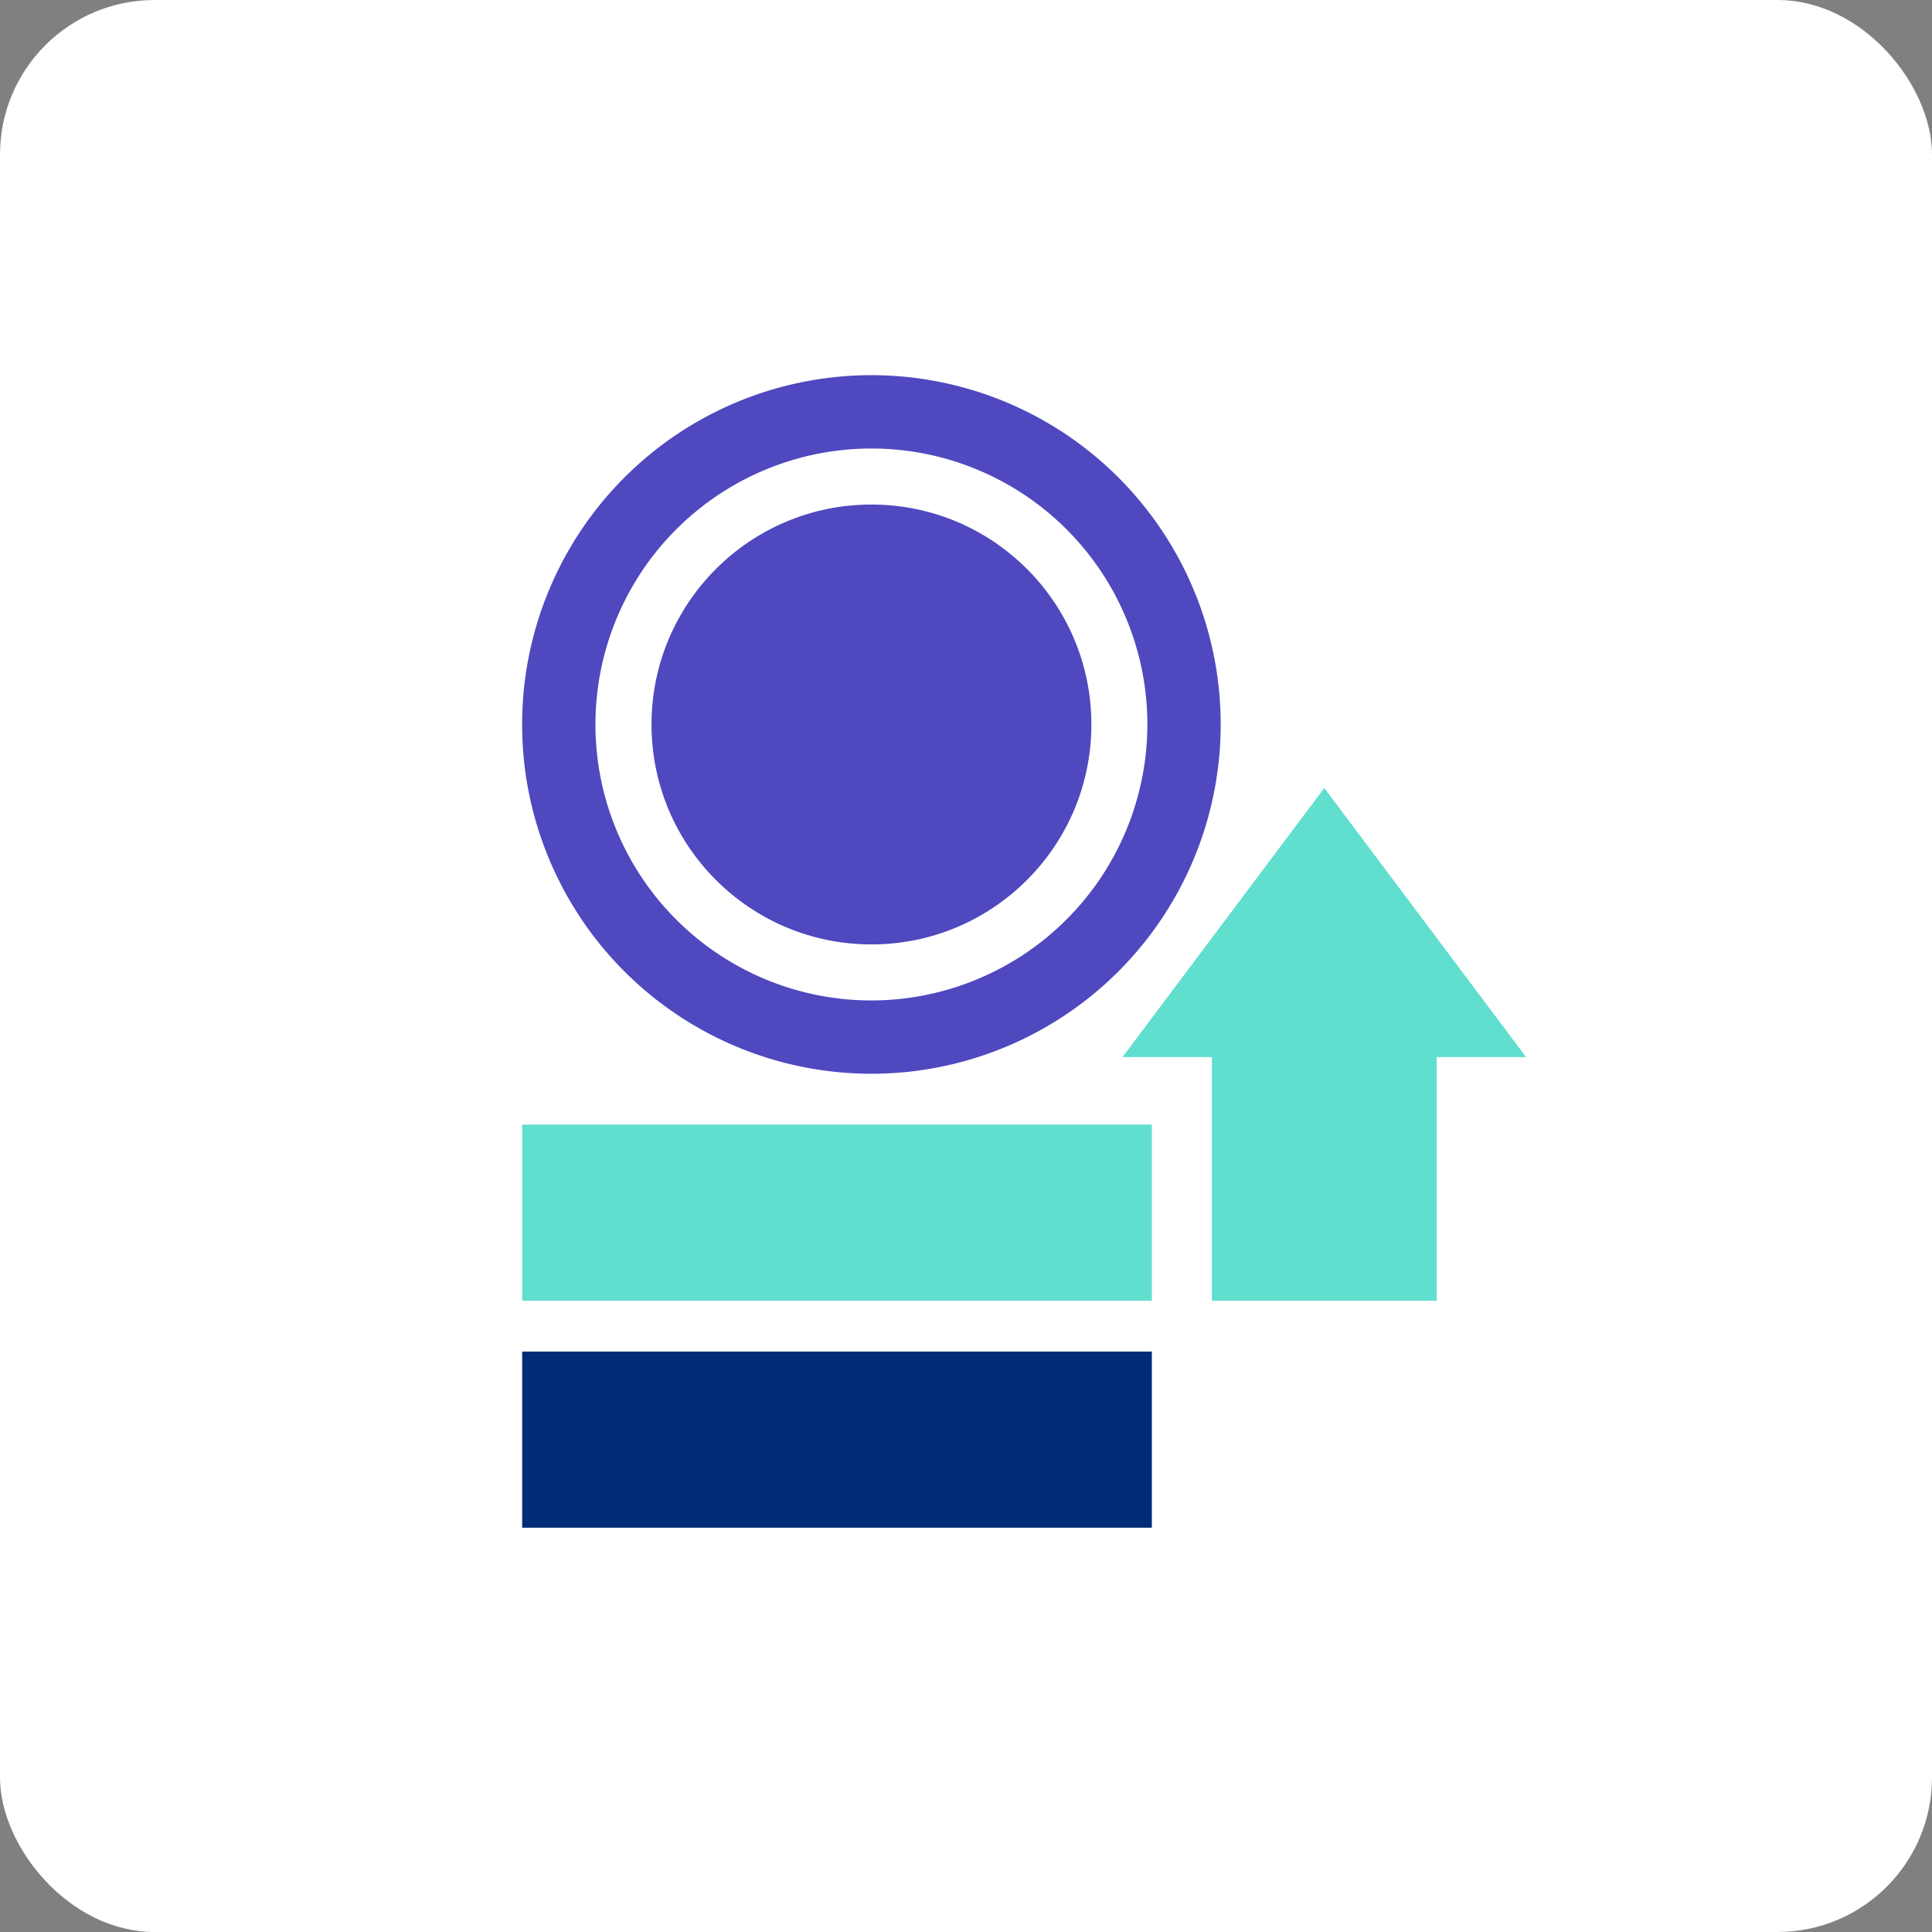 <svg xmlns="http://www.w3.org/2000/svg" xmlns:xlink="http://www.w3.org/1999/xlink" width="100" height="100" viewBox="0 0 100 100"><rect x="0" y="0" width="100" height="100" fill="#808080" stroke="none"/><defs><style>.a{fill:none;}.b{fill:#fff;}.c{clip-path:url(#a);}.d{fill:#60dfcf;}.e{fill:#002c77;}.f{fill:#5048bf;}</style><clipPath id="a"><rect class="a" width="94" height="94" transform="translate(0 0)"/></clipPath></defs><g transform="translate(-208 -2156)"><rect class="b" width="100" height="100" rx="8" transform="translate(208 2156)"/><g transform="translate(211 2159.002)"><g class="c" transform="translate(0 0)"><g transform="translate(24.027 16.417)"><rect class="d" width="9.117" height="32.592" transform="translate(0 47.907) rotate(-90)"/><rect class="e" width="9.117" height="32.592" transform="translate(0 59.655) rotate(-90)"/><g transform="translate(0)"><ellipse class="f" cx="11.384" cy="11.384" rx="11.384" ry="11.384" transform="translate(6.695 6.696)"/><path class="f" d="M2554.284,453.026a18.079,18.079,0,1,0,18.079,18.08A18.078,18.078,0,0,0,2554.284,453.026Zm0,32.364a14.284,14.284,0,1,1,14.284-14.284A14.3,14.3,0,0,1,2554.284,485.39Z" transform="translate(-2536.207 -453.026)"/></g><path class="d" d="M2571.4,487.975v12.611h11.64V487.975h4.626l-10.447-13.928-10.445,13.928Z" transform="translate(-2535.701 -452.679)"/></g></g></g></g></svg>